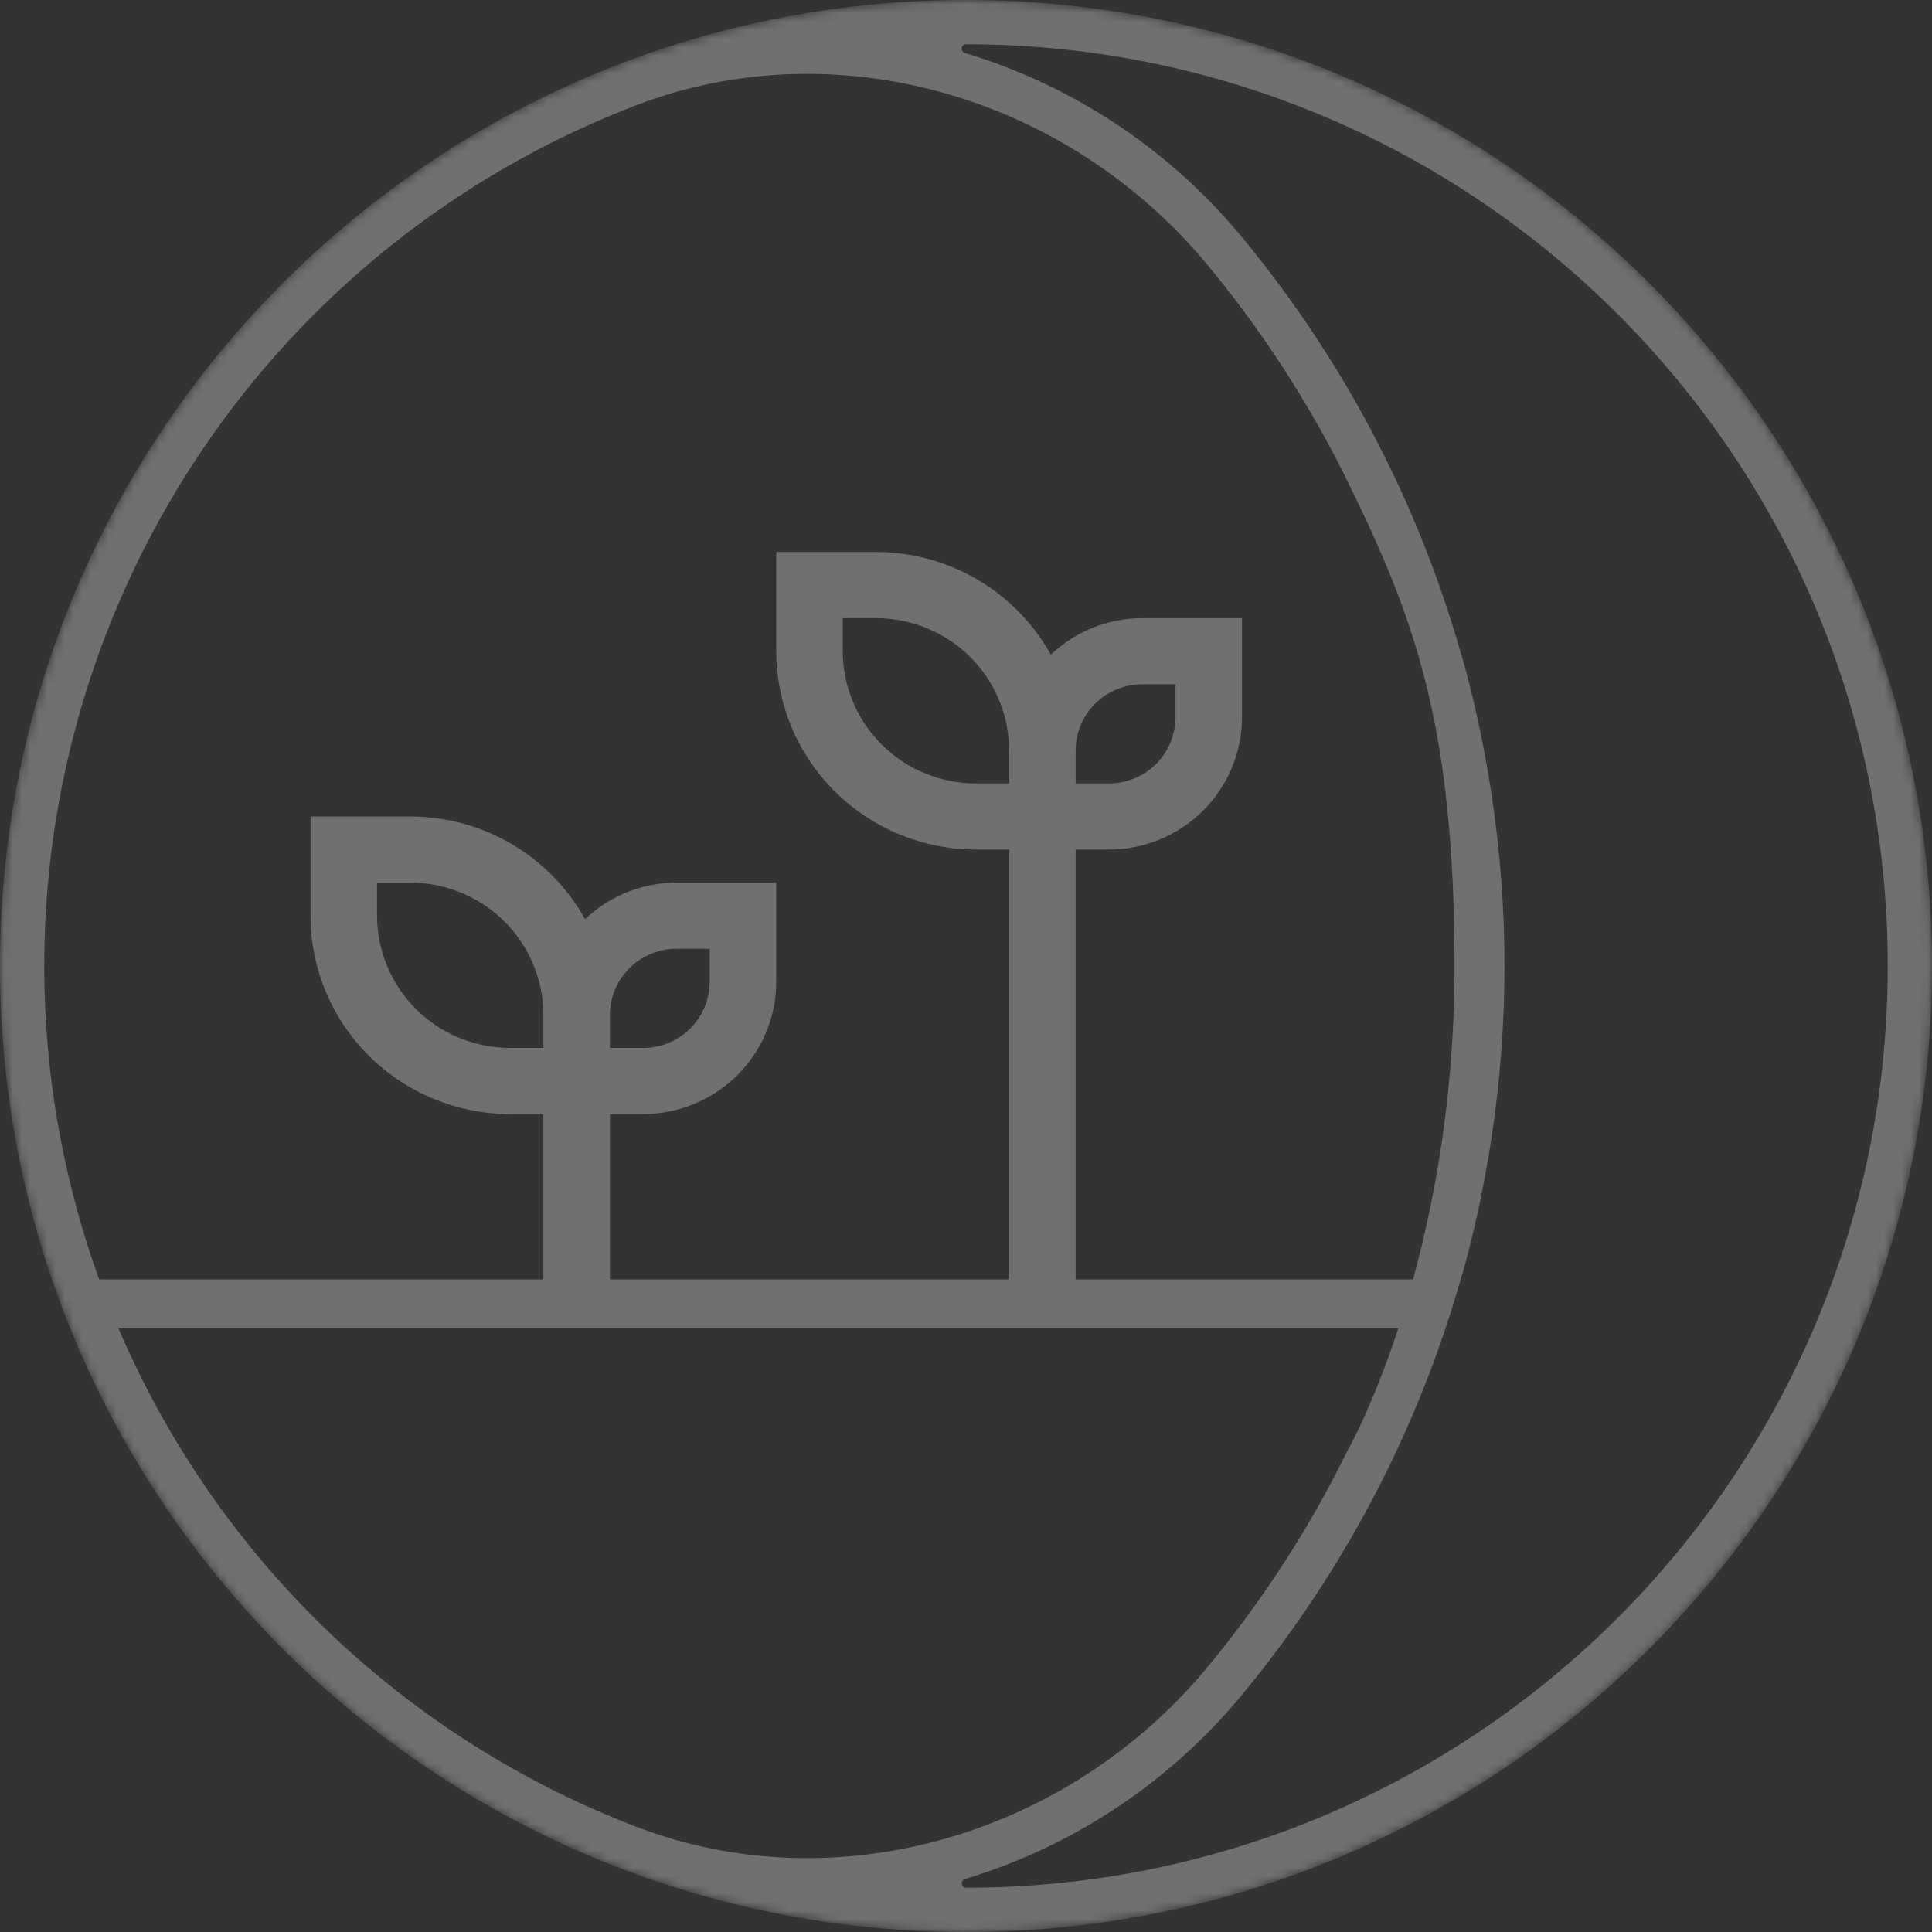 <svg width="224" height="224" viewBox="0 0 224 224" fill="none" xmlns="http://www.w3.org/2000/svg">
<rect x="0" y="0" width="224" height="224" fill="#333333" stroke="none"/>
<mask id="mask0_329_1562" style="mask-type:alpha" maskUnits="userSpaceOnUse" x="0" y="0" width="224" height="224">
<circle cx="112" cy="112" r="112" fill="#D9D9D9"/>
</mask>
<g mask="url(#mask0_329_1562)">
<g opacity="0.3">
<path fill-rule="evenodd" clip-rule="evenodd" d="M112 0C50.148 0 0.006 50.138 0 111.989V112C0 173.856 50.144 224 112 224C173.856 224 224 173.856 224 112C224 50.144 173.856 0 112 0ZM112 5.13C111.424 5.13 111.323 5.977 111.874 6.142C124.146 9.828 135.401 17.146 143.866 27.341C149.28 33.861 154.076 40.909 158.173 48.399C162.94 57.112 166.693 66.299 169.387 75.779C169.574 76.372 169.748 76.971 169.909 77.576C171.172 82.298 172.172 87.092 172.906 91.936C173.919 98.554 174.433 105.26 174.433 112C174.433 118.736 173.92 125.44 172.907 132.055C172.173 136.902 171.173 141.699 169.909 146.424C169.748 147.029 169.573 147.628 169.387 148.221C166.693 157.701 162.94 166.888 158.173 175.601C154.076 183.091 149.28 190.139 143.866 196.659C135.401 206.853 124.146 214.172 111.874 217.858C111.323 218.023 111.424 218.87 112 218.87C171.023 218.87 218.87 171.023 218.87 112C218.87 52.977 171.023 5.13 112 5.13ZM156.289 55.907C163.955 71.538 168.641 84 168.641 112C168.641 145.615 156.863 167.067 156.31 168.057C156.292 168.088 156.282 168.107 156.266 168.14C156.056 168.554 154.521 171.59 153.673 173.139C149.734 180.339 145.124 187.114 139.919 193.382C123.858 212.724 97.067 220.727 73.756 211.793C59.884 206.477 47.139 198.276 36.432 187.569C16.39 167.527 5.13 140.344 5.13 112C5.13 83.656 16.39 56.473 36.432 36.431C47.139 25.724 59.884 17.523 73.756 12.207C97.067 3.273 123.858 11.276 139.919 30.618C145.124 36.886 149.734 43.661 153.673 50.861C154.584 52.525 155.312 53.914 156.289 55.907Z" fill="white"/>
<path d="M128.571 98.5C132.662 98.495 136.584 96.879 139.476 94.004C142.368 91.129 143.995 87.232 144 83.167V71.667H132.429C128.479 71.673 124.685 73.192 121.834 75.908C119.836 72.304 116.902 69.299 113.338 67.205C109.775 65.11 105.711 64.004 101.571 64H90V75.5C90.007 81.598 92.447 87.444 96.786 91.756C101.124 96.068 107.007 98.493 113.143 98.5H117V148.333H70.714V129.167H74.571C78.662 129.162 82.584 127.545 85.476 124.671C88.368 121.796 89.995 117.899 90 113.833V102.333H78.429C74.48 102.34 70.685 103.859 67.834 106.575C65.836 102.971 62.902 99.966 59.339 97.871C55.775 95.777 51.712 94.67 47.571 94.667H36V106.167C36.007 112.265 38.447 118.111 42.786 122.423C47.124 126.735 53.007 129.16 59.143 129.167H63V148.333H10L12 154H164L166 148.333H124.714V98.5H128.571ZM124.714 87C124.716 84.967 125.53 83.018 126.976 81.581C128.422 80.144 130.383 79.335 132.429 79.333H136.286V83.167C136.284 85.199 135.47 87.148 134.024 88.586C132.578 90.023 130.617 90.831 128.571 90.833H124.714V87ZM70.714 117.667C70.716 115.634 71.53 113.685 72.976 112.248C74.422 110.81 76.383 110.002 78.429 110H82.286V113.833C82.284 115.866 81.47 117.815 80.024 119.252C78.578 120.69 76.617 121.498 74.571 121.5H70.714V117.667ZM63 121.5H59.143C55.052 121.495 51.131 119.879 48.238 117.004C45.346 114.129 43.719 110.232 43.714 106.167V102.333H47.571C51.662 102.338 55.584 103.955 58.476 106.829C61.368 109.704 62.995 113.601 63 117.667V121.5ZM117 90.833H113.143C109.052 90.829 105.131 89.212 102.238 86.337C99.346 83.463 97.719 79.565 97.714 75.5V71.667H101.571C105.662 71.671 109.584 73.288 112.476 76.163C115.368 79.037 116.995 82.935 117 87V90.833Z" fill="white"/>
</g>
</g>
</svg>

